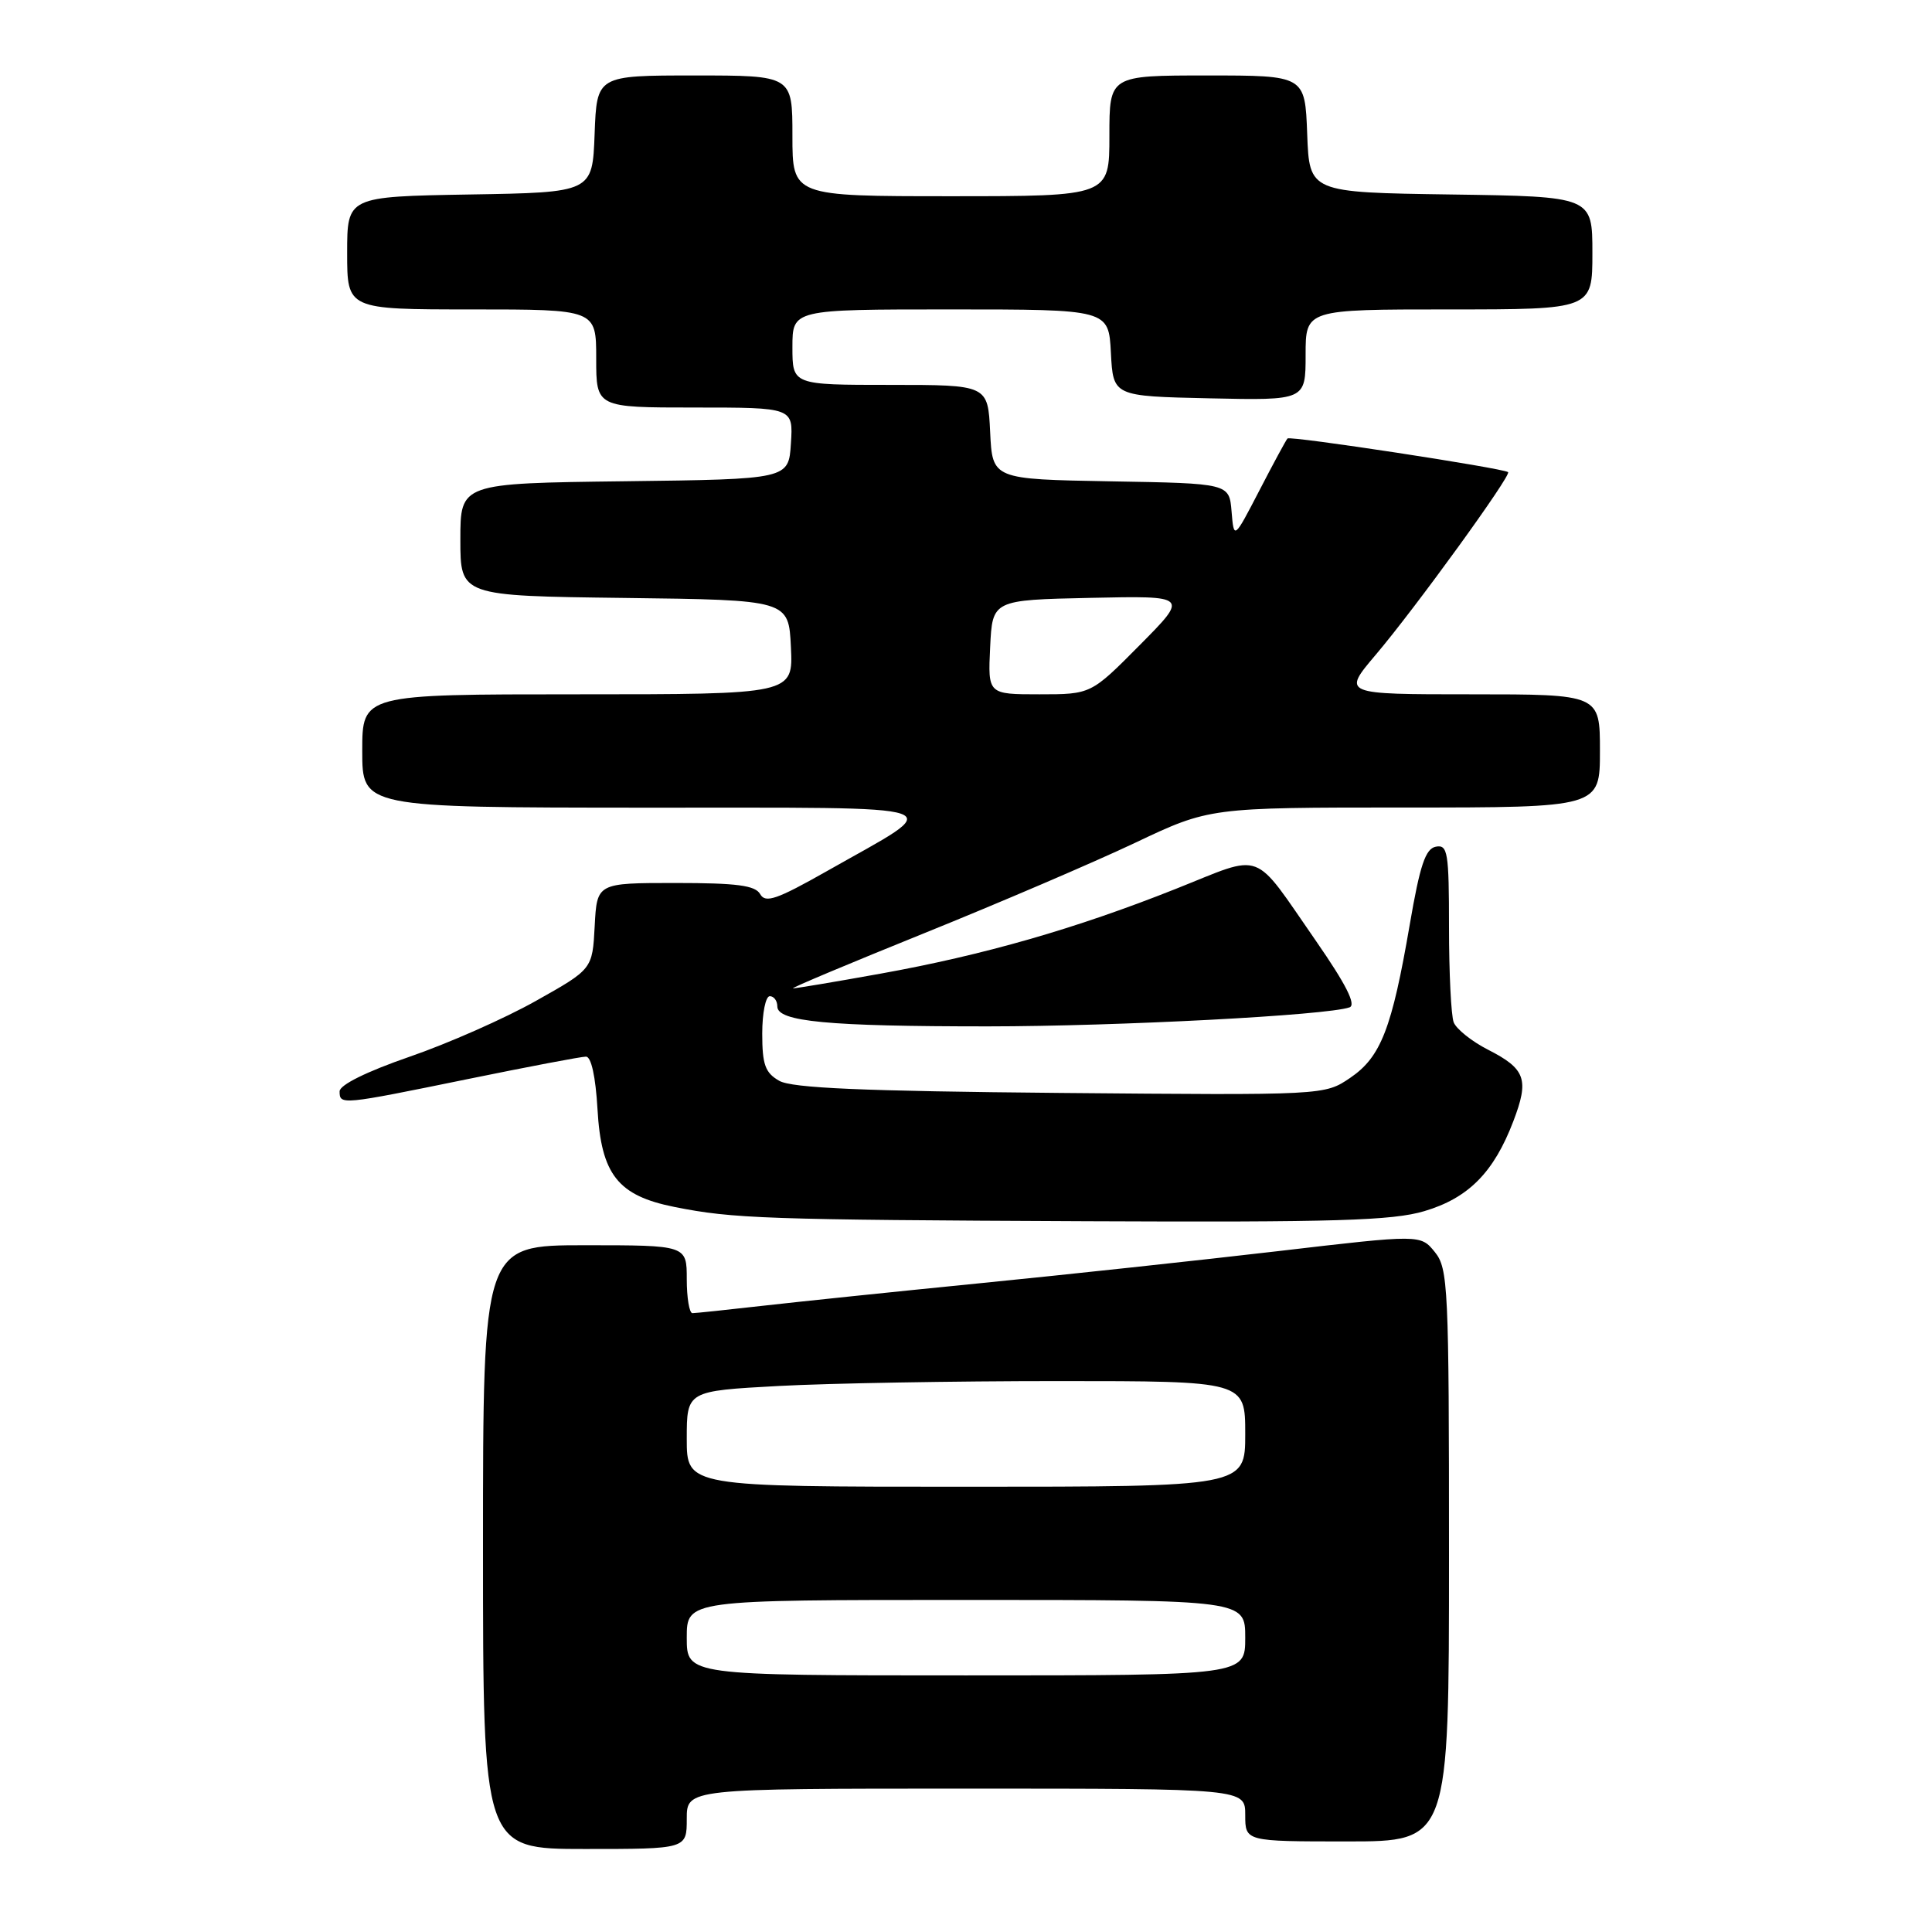 <?xml version="1.0" encoding="UTF-8" standalone="no"?>
<!DOCTYPE svg PUBLIC "-//W3C//DTD SVG 1.1//EN" "http://www.w3.org/Graphics/SVG/1.1/DTD/svg11.dtd" >
<svg xmlns="http://www.w3.org/2000/svg" xmlns:xlink="http://www.w3.org/1999/xlink" version="1.1" viewBox="0 0 256 256">
 <g >
 <path fill="currentColor"
d=" M 91.00 241.00 C 91.00 237.00 91.00 237.00 128.00 237.00 C 165.00 237.00 165.00 237.00 165.00 240.50 C 165.00 244.00 165.00 244.00 178.50 244.00 C 192.00 244.00 192.00 244.00 192.00 206.11 C 192.00 170.49 191.89 168.08 190.12 165.90 C 188.23 163.57 188.23 163.57 169.37 165.78 C 158.99 166.99 141.28 168.90 130.00 170.02 C 118.72 171.14 105.67 172.50 101.00 173.03 C 96.33 173.56 92.16 174.00 91.75 174.00 C 91.34 174.00 91.00 171.97 91.00 169.50 C 91.00 165.00 91.00 165.00 77.50 165.00 C 64.00 165.00 64.00 165.00 64.00 205.00 C 64.00 245.00 64.00 245.00 77.50 245.00 C 91.00 245.00 91.00 245.00 91.00 241.00 Z  M 188.74 160.48 C 194.57 158.75 197.94 155.35 200.52 148.58 C 202.65 143.02 202.15 141.63 197.17 139.09 C 195.01 137.99 192.97 136.35 192.62 135.46 C 192.28 134.57 192.00 128.89 192.00 122.84 C 192.00 112.93 191.83 111.89 190.26 112.19 C 188.88 112.45 188.15 114.64 186.80 122.51 C 184.43 136.31 182.97 140.06 178.91 142.82 C 175.51 145.13 175.51 145.13 140.50 144.82 C 114.31 144.58 104.93 144.18 103.25 143.21 C 101.39 142.15 101.00 141.07 101.00 136.96 C 101.00 134.23 101.45 132.00 102.00 132.00 C 102.55 132.00 103.00 132.61 103.00 133.36 C 103.00 135.37 109.68 136.00 130.89 136.00 C 148.22 135.99 175.81 134.54 178.82 133.48 C 179.73 133.15 178.36 130.44 174.42 124.75 C 165.83 112.38 167.65 113.07 155.80 117.78 C 142.52 123.06 130.37 126.55 116.64 129.02 C 110.60 130.11 105.39 130.98 105.08 130.96 C 104.76 130.93 112.60 127.64 122.50 123.64 C 132.40 119.64 144.95 114.26 150.38 111.69 C 160.27 107.00 160.27 107.00 186.13 107.00 C 212.00 107.00 212.00 107.00 212.00 99.50 C 212.00 92.00 212.00 92.00 194.92 92.00 C 177.85 92.00 177.85 92.00 182.30 86.75 C 187.52 80.60 200.31 62.95 199.83 62.56 C 199.16 62.03 170.95 57.72 170.60 58.10 C 170.40 58.32 168.72 61.42 166.87 65.00 C 163.50 71.50 163.50 71.50 163.19 67.78 C 162.88 64.05 162.88 64.05 147.19 63.78 C 131.50 63.50 131.50 63.50 131.20 57.25 C 130.90 51.00 130.90 51.00 117.95 51.00 C 105.00 51.00 105.00 51.00 105.00 46.00 C 105.00 41.00 105.00 41.00 125.95 41.00 C 146.90 41.00 146.90 41.00 147.20 46.75 C 147.50 52.50 147.50 52.50 160.25 52.78 C 173.00 53.06 173.00 53.06 173.00 47.03 C 173.00 41.00 173.00 41.00 192.00 41.00 C 211.00 41.00 211.00 41.00 211.00 33.52 C 211.00 26.04 211.00 26.04 192.25 25.77 C 173.50 25.50 173.50 25.50 173.21 17.75 C 172.92 10.00 172.92 10.00 159.96 10.00 C 147.00 10.00 147.00 10.00 147.00 18.00 C 147.00 26.00 147.00 26.00 126.00 26.00 C 105.00 26.00 105.00 26.00 105.00 18.00 C 105.00 10.00 105.00 10.00 92.04 10.00 C 79.08 10.00 79.08 10.00 78.79 17.75 C 78.50 25.50 78.50 25.50 62.25 25.77 C 46.00 26.05 46.00 26.05 46.00 33.52 C 46.00 41.00 46.00 41.00 62.50 41.00 C 79.00 41.00 79.00 41.00 79.00 47.50 C 79.00 54.00 79.00 54.00 92.05 54.00 C 105.11 54.00 105.11 54.00 104.80 58.75 C 104.50 63.50 104.50 63.50 82.75 63.77 C 61.00 64.04 61.00 64.04 61.00 71.50 C 61.00 78.96 61.00 78.96 82.75 79.23 C 104.50 79.50 104.50 79.50 104.80 85.75 C 105.10 92.00 105.10 92.00 76.55 92.00 C 48.00 92.00 48.00 92.00 48.00 99.50 C 48.00 107.00 48.00 107.00 85.25 107.02 C 127.76 107.05 125.64 106.31 109.53 115.45 C 102.94 119.18 101.42 119.71 100.73 118.48 C 100.08 117.32 97.65 117.00 89.50 117.00 C 79.10 117.00 79.10 117.00 78.80 122.71 C 78.50 128.42 78.50 128.42 71.00 132.63 C 66.88 134.95 59.34 138.28 54.25 140.03 C 48.56 142.00 45.00 143.76 45.00 144.61 C 45.00 146.44 45.17 146.42 62.00 142.98 C 69.97 141.35 77.01 140.01 77.64 140.01 C 78.34 140.00 78.92 142.65 79.17 146.95 C 79.66 155.64 81.86 158.43 89.38 159.93 C 97.15 161.48 101.35 161.63 144.07 161.82 C 176.90 161.97 184.51 161.74 188.74 160.48 Z  M 91.00 217.00 C 91.00 212.00 91.00 212.00 128.00 212.00 C 165.00 212.00 165.00 212.00 165.00 217.00 C 165.00 222.00 165.00 222.00 128.00 222.00 C 91.00 222.00 91.00 222.00 91.00 217.00 Z  M 91.00 190.65 C 91.00 184.31 91.00 184.31 103.16 183.65 C 109.84 183.29 126.49 183.00 140.16 183.00 C 165.00 183.00 165.00 183.00 165.00 190.00 C 165.00 197.00 165.00 197.00 128.00 197.00 C 91.00 197.00 91.00 197.00 91.00 190.65 Z  M 131.20 85.75 C 131.50 79.50 131.50 79.50 144.50 79.22 C 157.50 78.94 157.50 78.94 151.03 85.47 C 144.56 92.00 144.56 92.00 137.73 92.00 C 130.90 92.00 130.90 92.00 131.20 85.75 Z "/>
</g>
</svg>